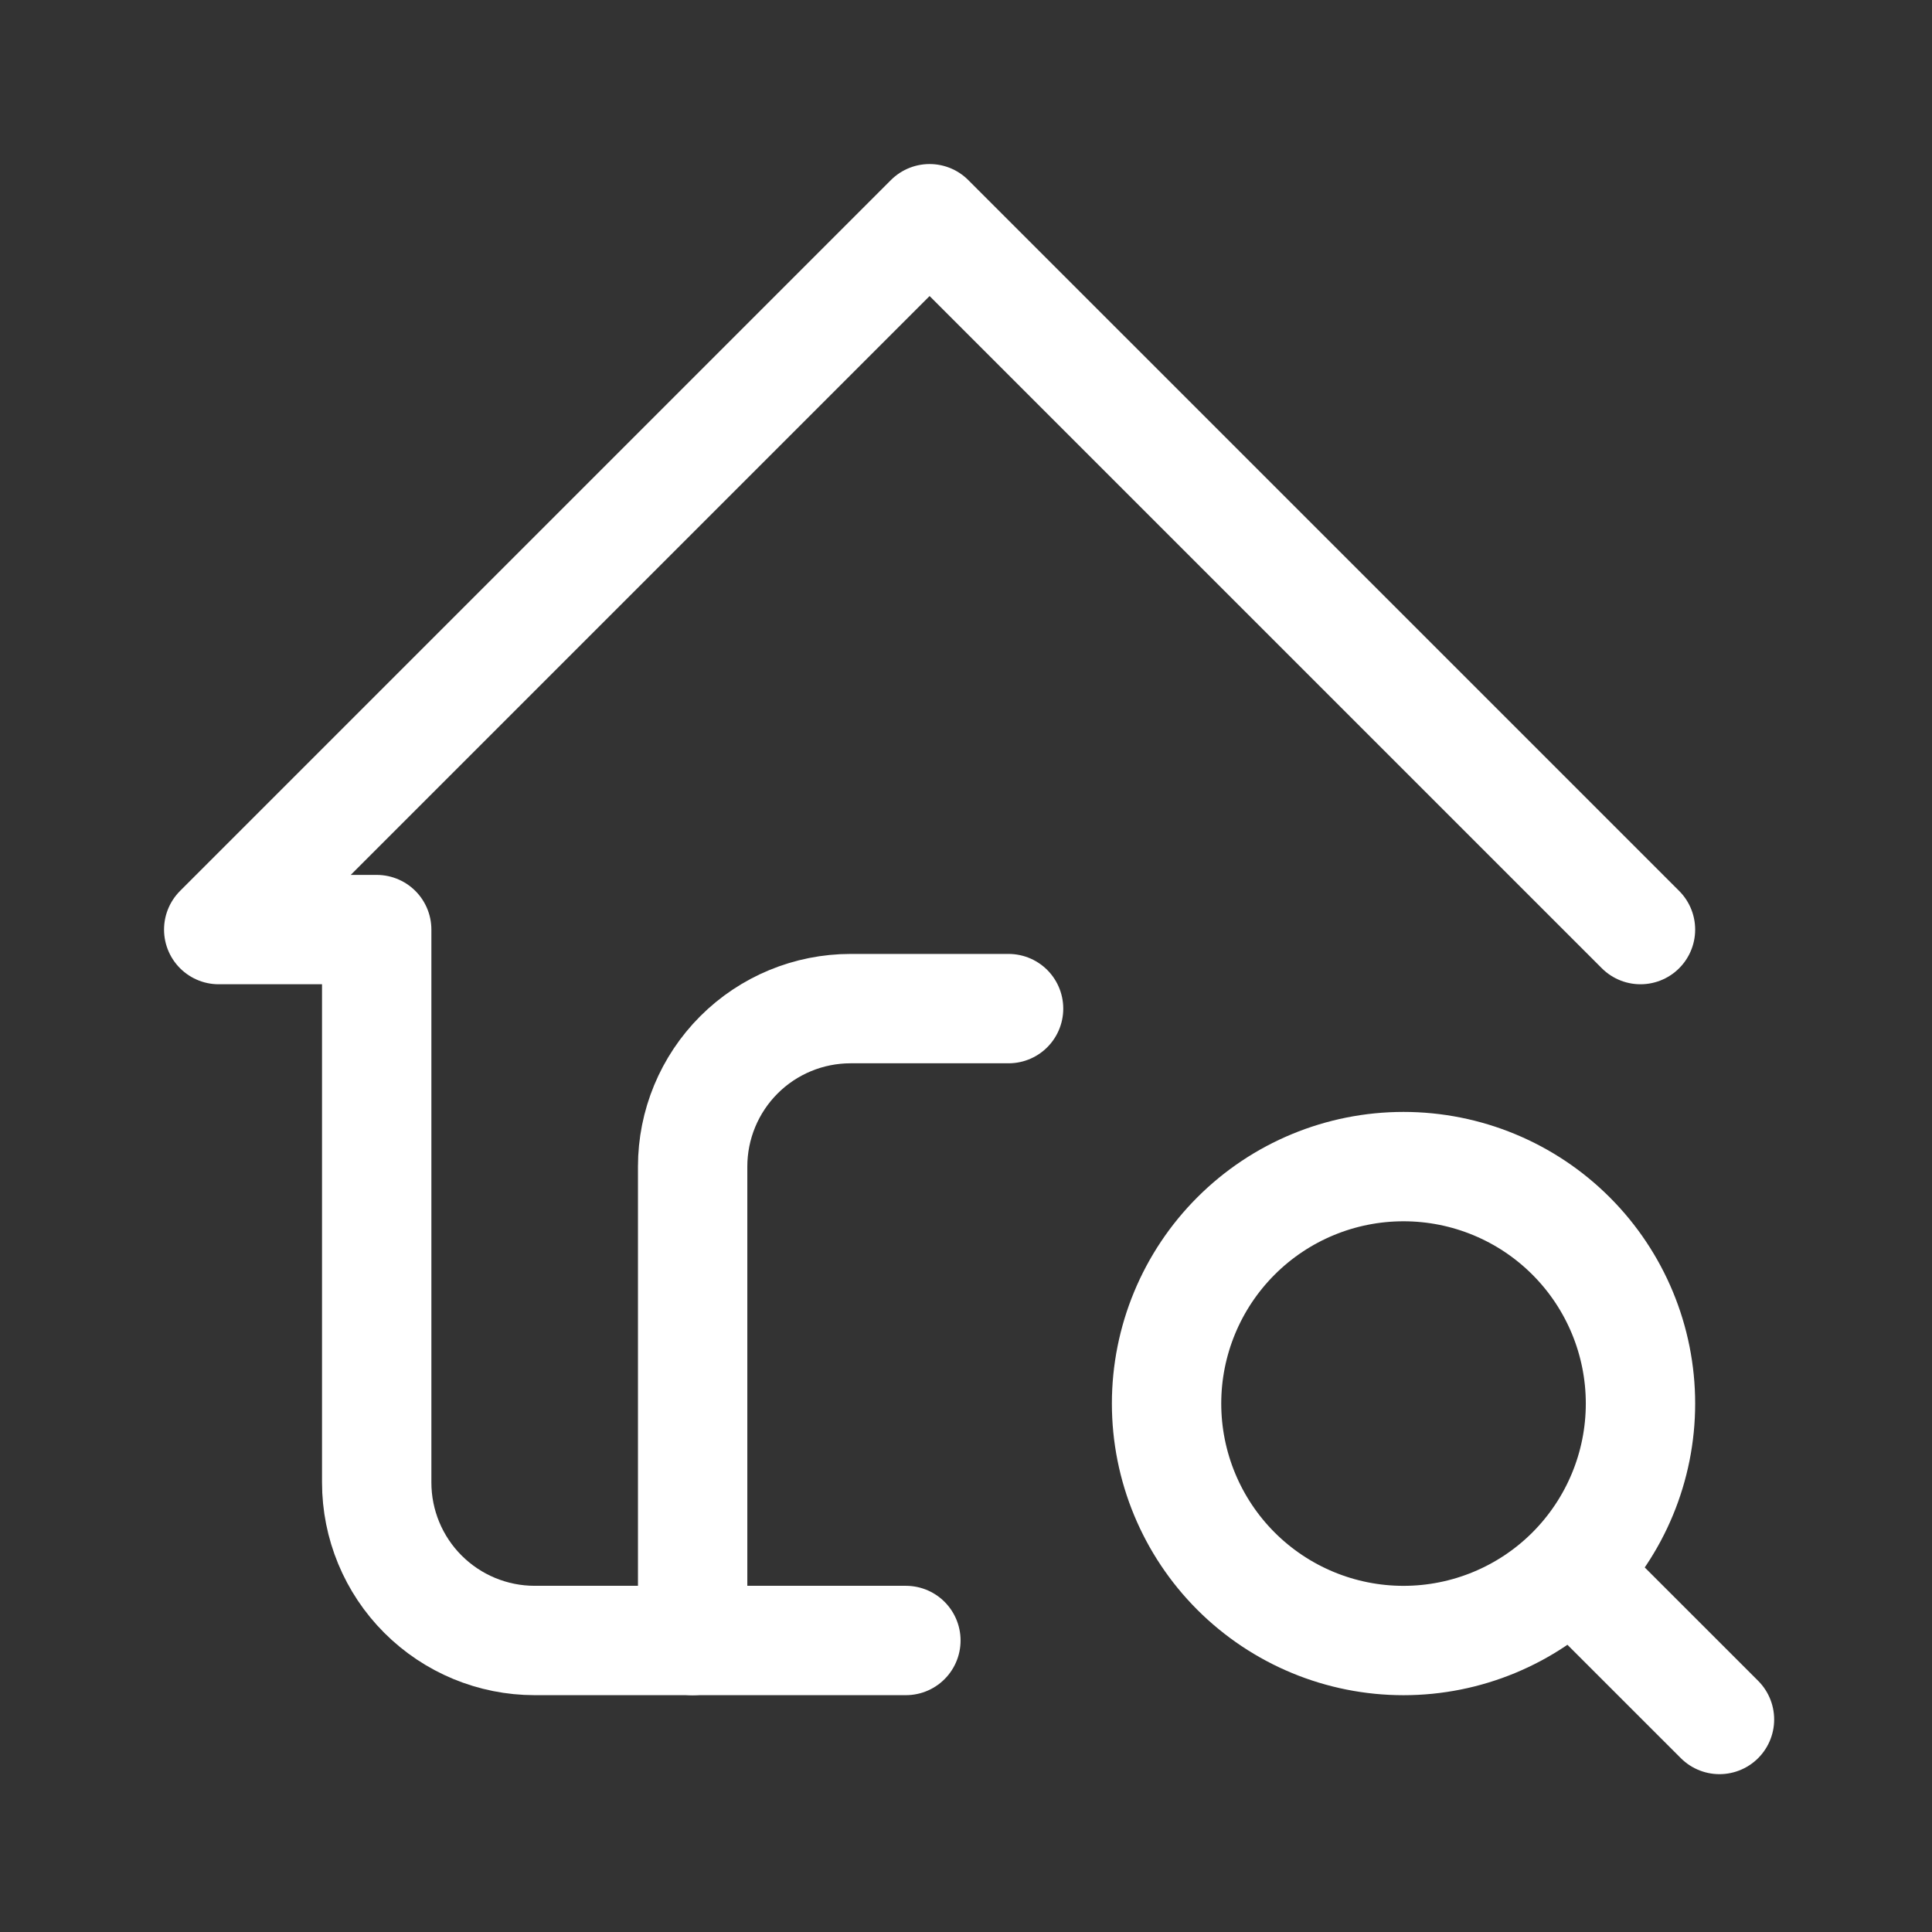 <svg width="53" height="53" viewBox="0 0 53 53" fill="none" xmlns="http://www.w3.org/2000/svg">
<rect x="0" y="0" width="53" height="53" fill="#333333" stroke="none"/>
<g id="tabler:home-heart">
<g id="Group">
<path id="home-rent" d="M45.003 25.501L25.501 6L6 25.501H10.334V40.669C10.334 41.818 10.79 42.921 11.603 43.733C12.416 44.546 13.518 45.003 14.667 45.003H24.851" stroke="white" stroke-width="3" stroke-linecap="round" stroke-linejoin="round"/>
<path id="home-rent_2" d="M19.001 45.004V32.003C19.001 30.853 19.458 29.751 20.27 28.938C21.083 28.125 22.185 27.669 23.335 27.669H27.668M43.269 43.27L47.17 47.17M32.002 38.503C32.002 40.227 32.687 41.88 33.906 43.1C35.125 44.319 36.778 45.004 38.502 45.004C40.226 45.004 41.88 44.319 43.099 43.1C44.318 41.88 45.003 40.227 45.003 38.503C45.003 36.779 44.318 35.126 43.099 33.907C41.88 32.687 40.226 32.003 38.502 32.003C36.778 32.003 35.125 32.687 33.906 33.907C32.687 35.126 32.002 36.779 32.002 38.503Z" stroke="white" stroke-width="3" stroke-linecap="round" stroke-linejoin="round"/>
</g>
</g>
</svg>
